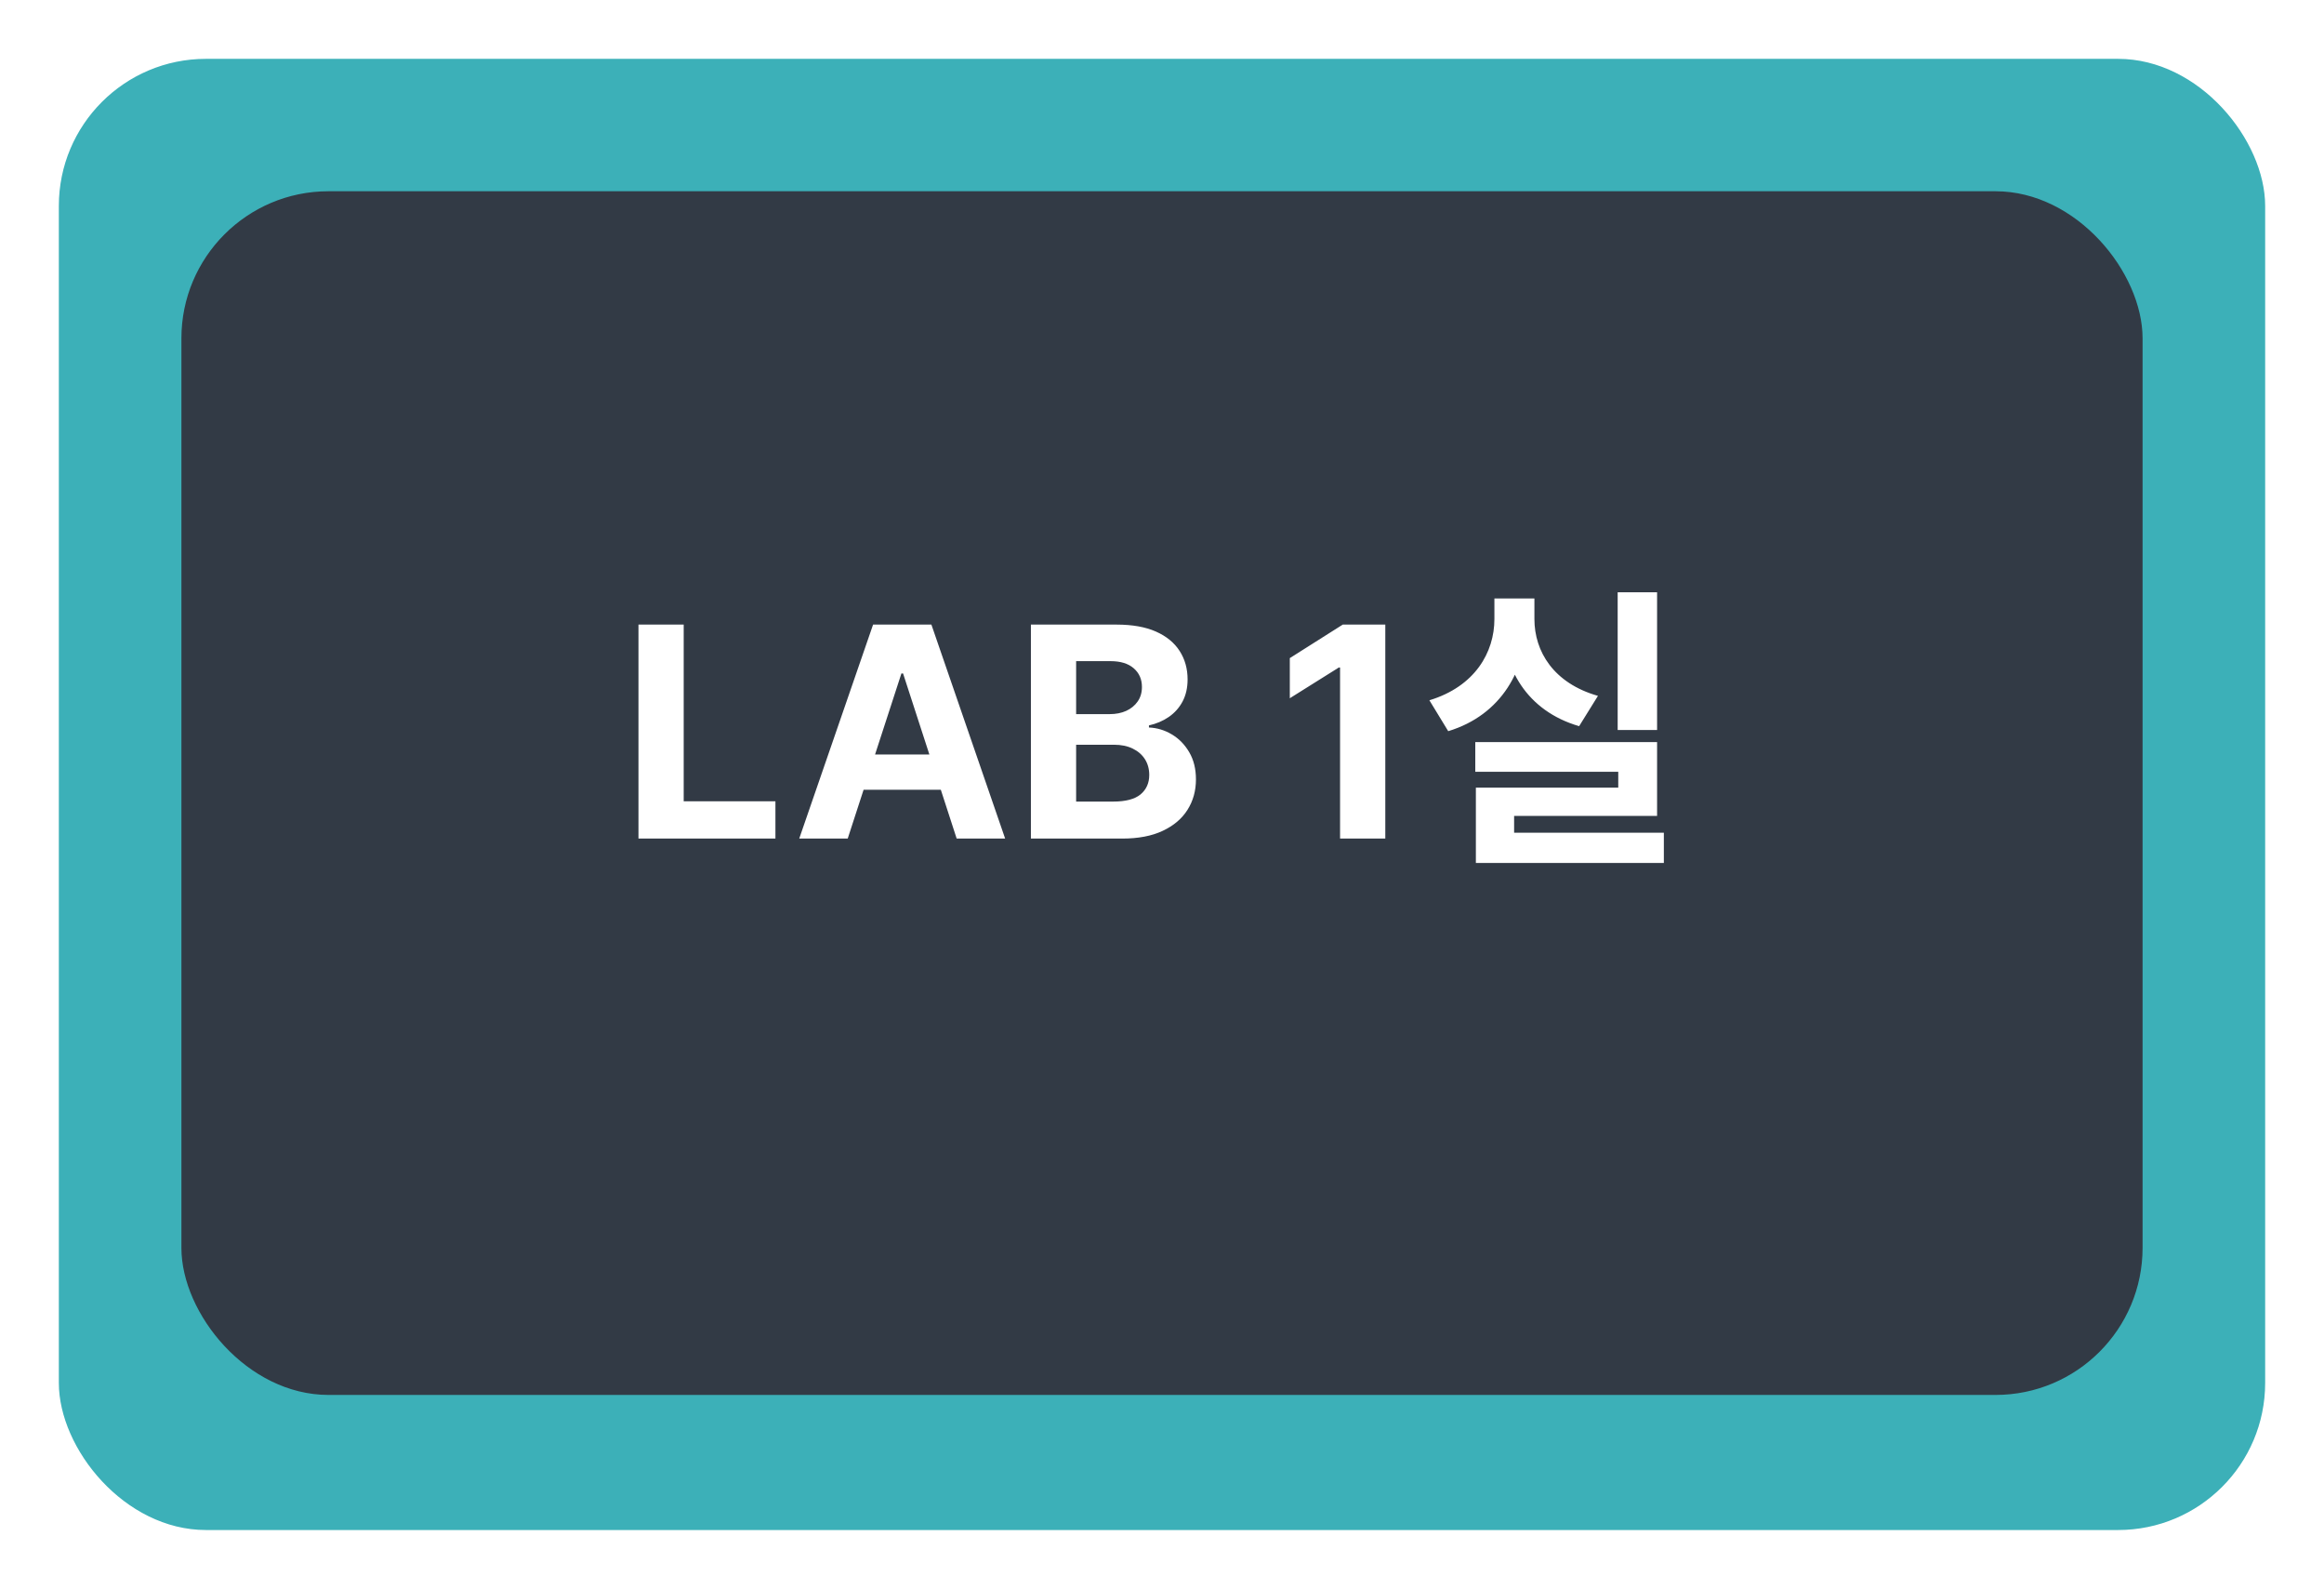 <svg width="158" height="108" viewBox="0 0 158 108" fill="none" xmlns="http://www.w3.org/2000/svg">
<g filter="url(#filter0_d_2854_65)">
<rect x="4" width="150" height="100" rx="10" fill="#3CB0B8"/>
</g>
<g filter="url(#filter1_i_2854_65)">
<rect x="12.333" y="9" width="133.333" height="81.818" rx="10" fill="#323A45"/>
</g>
<path d="M43.407 57V42.455H46.482V54.465H52.718V57H43.407ZM57.633 57H54.337L59.358 42.455H63.322L68.336 57H65.04L61.397 45.778H61.283L57.633 57ZM57.427 51.283H65.211V53.683H57.427V51.283ZM70.087 57V42.455H75.91C76.98 42.455 77.873 42.613 78.588 42.93C79.303 43.248 79.84 43.688 80.2 44.251C80.56 44.81 80.74 45.454 80.74 46.183C80.74 46.751 80.626 47.251 80.399 47.682C80.172 48.108 79.859 48.458 79.462 48.733C79.069 49.003 78.619 49.195 78.112 49.308V49.45C78.666 49.474 79.184 49.63 79.667 49.919C80.155 50.208 80.55 50.613 80.853 51.133C81.156 51.65 81.308 52.265 81.308 52.98C81.308 53.752 81.116 54.441 80.733 55.047C80.354 55.648 79.793 56.124 79.049 56.474C78.306 56.825 77.39 57 76.301 57H70.087ZM73.162 54.486H75.669C76.526 54.486 77.151 54.322 77.544 53.996C77.937 53.664 78.133 53.224 78.133 52.675C78.133 52.272 78.036 51.917 77.842 51.609C77.648 51.302 77.371 51.06 77.011 50.885C76.656 50.71 76.232 50.622 75.74 50.622H73.162V54.486ZM73.162 48.541H75.442C75.863 48.541 76.237 48.468 76.564 48.321C76.895 48.169 77.156 47.956 77.345 47.682C77.539 47.407 77.636 47.078 77.636 46.695C77.636 46.169 77.449 45.745 77.075 45.423C76.706 45.101 76.18 44.94 75.498 44.94H73.162V48.541ZM94.181 42.455V57H91.106V45.374H91.02L87.689 47.462V44.734L91.29 42.455H94.181ZM109.979 40.26H112.659V49.62H109.979V40.26ZM100.299 50.44H112.659V55.46H102.939V57.32H100.339V53.54H110.019V52.46H100.299V50.44ZM100.339 56.6H113.119V58.66H100.339V56.6ZM101.599 40.68H103.799V42.08C103.799 45.5 102.079 48.6 98.459 49.7L97.179 47.6C100.279 46.66 101.599 44.34 101.599 42.08V40.68ZM102.139 40.68H104.319V42.08C104.319 44.28 105.619 46.44 108.639 47.3L107.359 49.36C103.799 48.32 102.139 45.42 102.139 42.08V40.68Z" fill="white"/>
<defs>
<filter id="filter0_d_2854_65" x="0" y="0" width="158" height="108" filterUnits="userSpaceOnUse" color-interpolation-filters="sRGB">
<feFlood flood-opacity="0" result="BackgroundImageFix"/>
<feColorMatrix in="SourceAlpha" type="matrix" values="0 0 0 0 0 0 0 0 0 0 0 0 0 0 0 0 0 0 127 0" result="hardAlpha"/>
<feOffset dy="4"/>
<feGaussianBlur stdDeviation="2"/>
<feComposite in2="hardAlpha" operator="out"/>
<feColorMatrix type="matrix" values="0 0 0 0 0 0 0 0 0 0 0 0 0 0 0 0 0 0 0.25 0"/>
<feBlend mode="normal" in2="BackgroundImageFix" result="effect1_dropShadow_2854_65"/>
<feBlend mode="normal" in="SourceGraphic" in2="effect1_dropShadow_2854_65" result="shape"/>
</filter>
<filter id="filter1_i_2854_65" x="12.333" y="9" width="133.333" height="85.818" filterUnits="userSpaceOnUse" color-interpolation-filters="sRGB">
<feFlood flood-opacity="0" result="BackgroundImageFix"/>
<feBlend mode="normal" in="SourceGraphic" in2="BackgroundImageFix" result="shape"/>
<feColorMatrix in="SourceAlpha" type="matrix" values="0 0 0 0 0 0 0 0 0 0 0 0 0 0 0 0 0 0 127 0" result="hardAlpha"/>
<feOffset dy="4"/>
<feGaussianBlur stdDeviation="2"/>
<feComposite in2="hardAlpha" operator="arithmetic" k2="-1" k3="1"/>
<feColorMatrix type="matrix" values="0 0 0 0 0 0 0 0 0 0 0 0 0 0 0 0 0 0 0.25 0"/>
<feBlend mode="normal" in2="shape" result="effect1_innerShadow_2854_65"/>
</filter>
</defs>
</svg>
